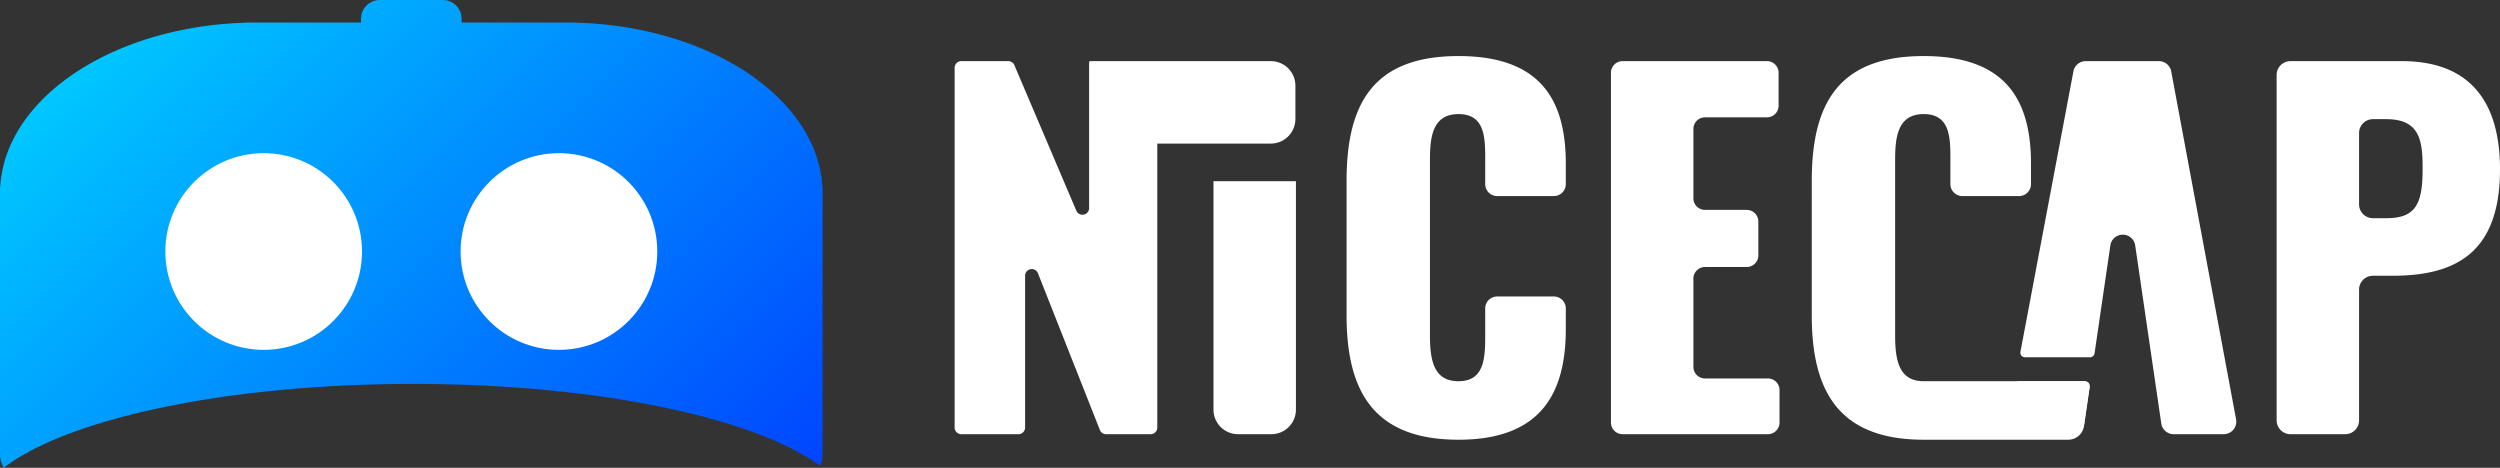 <svg id="Camada_1" data-name="Camada 1" xmlns="http://www.w3.org/2000/svg" xmlns:xlink="http://www.w3.org/1999/xlink" viewBox="0 0 714.938 133.781"><rect x="0" y="0" width="714.938" height="133.781" fill="#333333" stroke="none"/><defs><style>.cls-1{fill:#fff;}.cls-2{fill:url(#Gradiente_sem_nome);}</style><linearGradient id="Gradiente_sem_nome" x1="84.869" y1="326.908" x2="248.413" y2="490.452" gradientTransform="translate(-49.089 -322.095)" gradientUnits="userSpaceOnUse"><stop offset="0" stop-color="#00c7ff"/><stop offset="1" stop-color="#0045ff"/></linearGradient></defs><path class="cls-1" d="M385.09,90.186V51.727c0-22.128,7.639-35.693,32.006-35.693,23.576,0,30.688,12.644,30.688,30.82v5.792a3.428,3.428,0,0,1-3.428,3.428H428.163a3.428,3.428,0,0,1-3.428-3.428h0V45.405c0-6.19-.132-12.776-7.639-12.776-7.508,0-8.166,6.717-8.166,13.171V95.981c0,7.244,1.186,13.039,8.166,13.039,7.376,0,7.639-6.586,7.639-13.039V88.214a3.428,3.428,0,0,1,3.428-3.428h16.193a3.428,3.428,0,0,1,3.428,3.428v5.791c0,18.176-6.849,31.742-30.688,31.742C392.729,125.748,385.09,111.786,385.09,90.186Z" transform="translate(-0 0)"/><path class="cls-1" d="M464.017,17.482h41.294a3.324,3.324,0,0,1,3.324,3.324v9.421a3.324,3.324,0,0,1-3.324,3.324H487.593a3.324,3.324,0,0,0-3.324,3.324v0h0v19.826a3.324,3.324,0,0,0,3.324,3.324h11.923a3.324,3.324,0,0,1,3.324,3.324v9.684a3.324,3.324,0,0,1-3.324,3.324H487.593a3.324,3.324,0,0,0-3.324,3.324v25.226a3.324,3.324,0,0,0,3.324,3.324h17.982a3.324,3.324,0,0,1,3.324,3.324v9.289a3.324,3.324,0,0,1-3.324,3.324H464.017a3.324,3.324,0,0,1-3.324-3.324V20.806a3.324,3.324,0,0,1,3.324-3.324Z" transform="translate(-0 0)"/><path class="cls-1" d="M651.059,21.444a3.962,3.962,0,0,1,3.962-3.962h31.863c19.098,0,28.055,11.195,28.055,30.952,0,24.63-13.567,30.425-30.82,30.425h-5.522a3.962,3.962,0,0,0-3.962,3.962v37.384a3.962,3.962,0,0,1-3.962,3.962H655.02a3.962,3.962,0,0,1-3.962-3.962Zm31.479,40.951c8.693,0,10.273-4.61,10.273-14.356,0-8.035-.922-13.961-10.405-13.961h-3.809a3.962,3.962,0,0,0-3.962,3.962v20.394a3.962,3.962,0,0,0,3.962,3.962Z" transform="translate(-0 0)"/><path class="cls-1" d="M347.025,51.812v65.33a7.025,7.025,0,0,0,7.025,7.026h9.525a7.026,7.026,0,0,0,7.026-7.026v0h0V51.812Z" transform="translate(-0 0)"/><path class="cls-1" d="M363.427,17.482H314.314V17.482H311.796a.335.335,0,0,0-.335.335h0V59.511a1.905,1.905,0,0,1-3.657.746L290.091,18.641a1.905,1.905,0,0,0-1.753-1.159H274.907a1.905,1.905,0,0,0-1.905,1.905v102.876a1.905,1.905,0,0,0,1.905,1.905h16.342a1.905,1.905,0,0,0,1.905-1.905V78.85a1.905,1.905,0,0,1,3.676-.7l17.712,44.813a1.905,1.905,0,0,0,1.771,1.205h12.737a1.905,1.905,0,0,0,1.905-1.905V41.058h32.472a7.025,7.025,0,0,0,7.026-7.025h0V24.507a7.025,7.025,0,0,0-7.025-7.026h-0Z" transform="translate(-0 0)"/><path class="cls-1" d="M576.003,110.102l-1.853,9.81a3.589,3.589,0,0,0,3.527,4.255h14.828a3.589,3.589,0,0,0,3.551-3.069l1.546-10.558a1.327,1.327,0,0,0-1.313-1.52H577.308A1.328,1.328,0,0,0,576.003,110.102Z" transform="translate(-0 0)"/><path class="cls-1" d="M639.464,119.92,620.913,20.413a3.589,3.589,0,0,0-3.528-2.931H596.473a3.589,3.589,0,0,0-3.527,2.923L577.798,100.597a1.328,1.328,0,0,0,1.304,1.574h18.577a1.327,1.327,0,0,0,1.313-1.135l4.52-30.859a3.589,3.589,0,0,1,7.102,0l7.458,50.921a3.589,3.589,0,0,0,3.551,3.069h14.311a3.589,3.589,0,0,0,3.528-4.247Z" transform="translate(-0 0)"/><path class="cls-1" d="M595.859,109.021h-45.733c-6.981,0-8.166-5.795-8.166-13.039V45.799c0-6.454.659-13.171,8.166-13.171,7.507,0,7.639,6.585,7.639,12.776v7.241a3.428,3.428,0,0,0,3.428,3.428H577.386a3.428,3.428,0,0,0,3.428-3.428h0V46.853c0-18.176-7.112-30.82-30.688-30.82-24.366,0-32.006,13.566-32.006,35.693V90.186c0,21.6,7.639,35.561,32.006,35.561h41.347a4.534,4.534,0,0,0,4.486-3.878l1.591-10.892a1.709,1.709,0,0,0-1.691-1.956Z" transform="translate(-0 0)"/><path class="cls-2" d="M235.185,53.446c-1.484-25.398-32.081-45.827-70.233-46.955V6.439H132.01V5.391A5.391,5.391,0,0,0,126.618,0H108.629A5.391,5.391,0,0,0,103.238,5.391V6.439H70.295v.052C32.143,7.619,1.546,28.048.062,53.446H0v76.37a7.938,7.938,0,0,0,1.06,3.965c18.19-14.037,63.763-23.991,117.113-23.991,52.593,0,97.626,9.674,116.32,23.397a7.94,7.94,0,0,0,.754-3.371V53.446Z" transform="translate(-0 0)"/><circle class="cls-1" cx="75.405" cy="71.926" r="28.123"/><circle class="cls-1" cx="159.843" cy="71.926" r="28.123"/></svg>